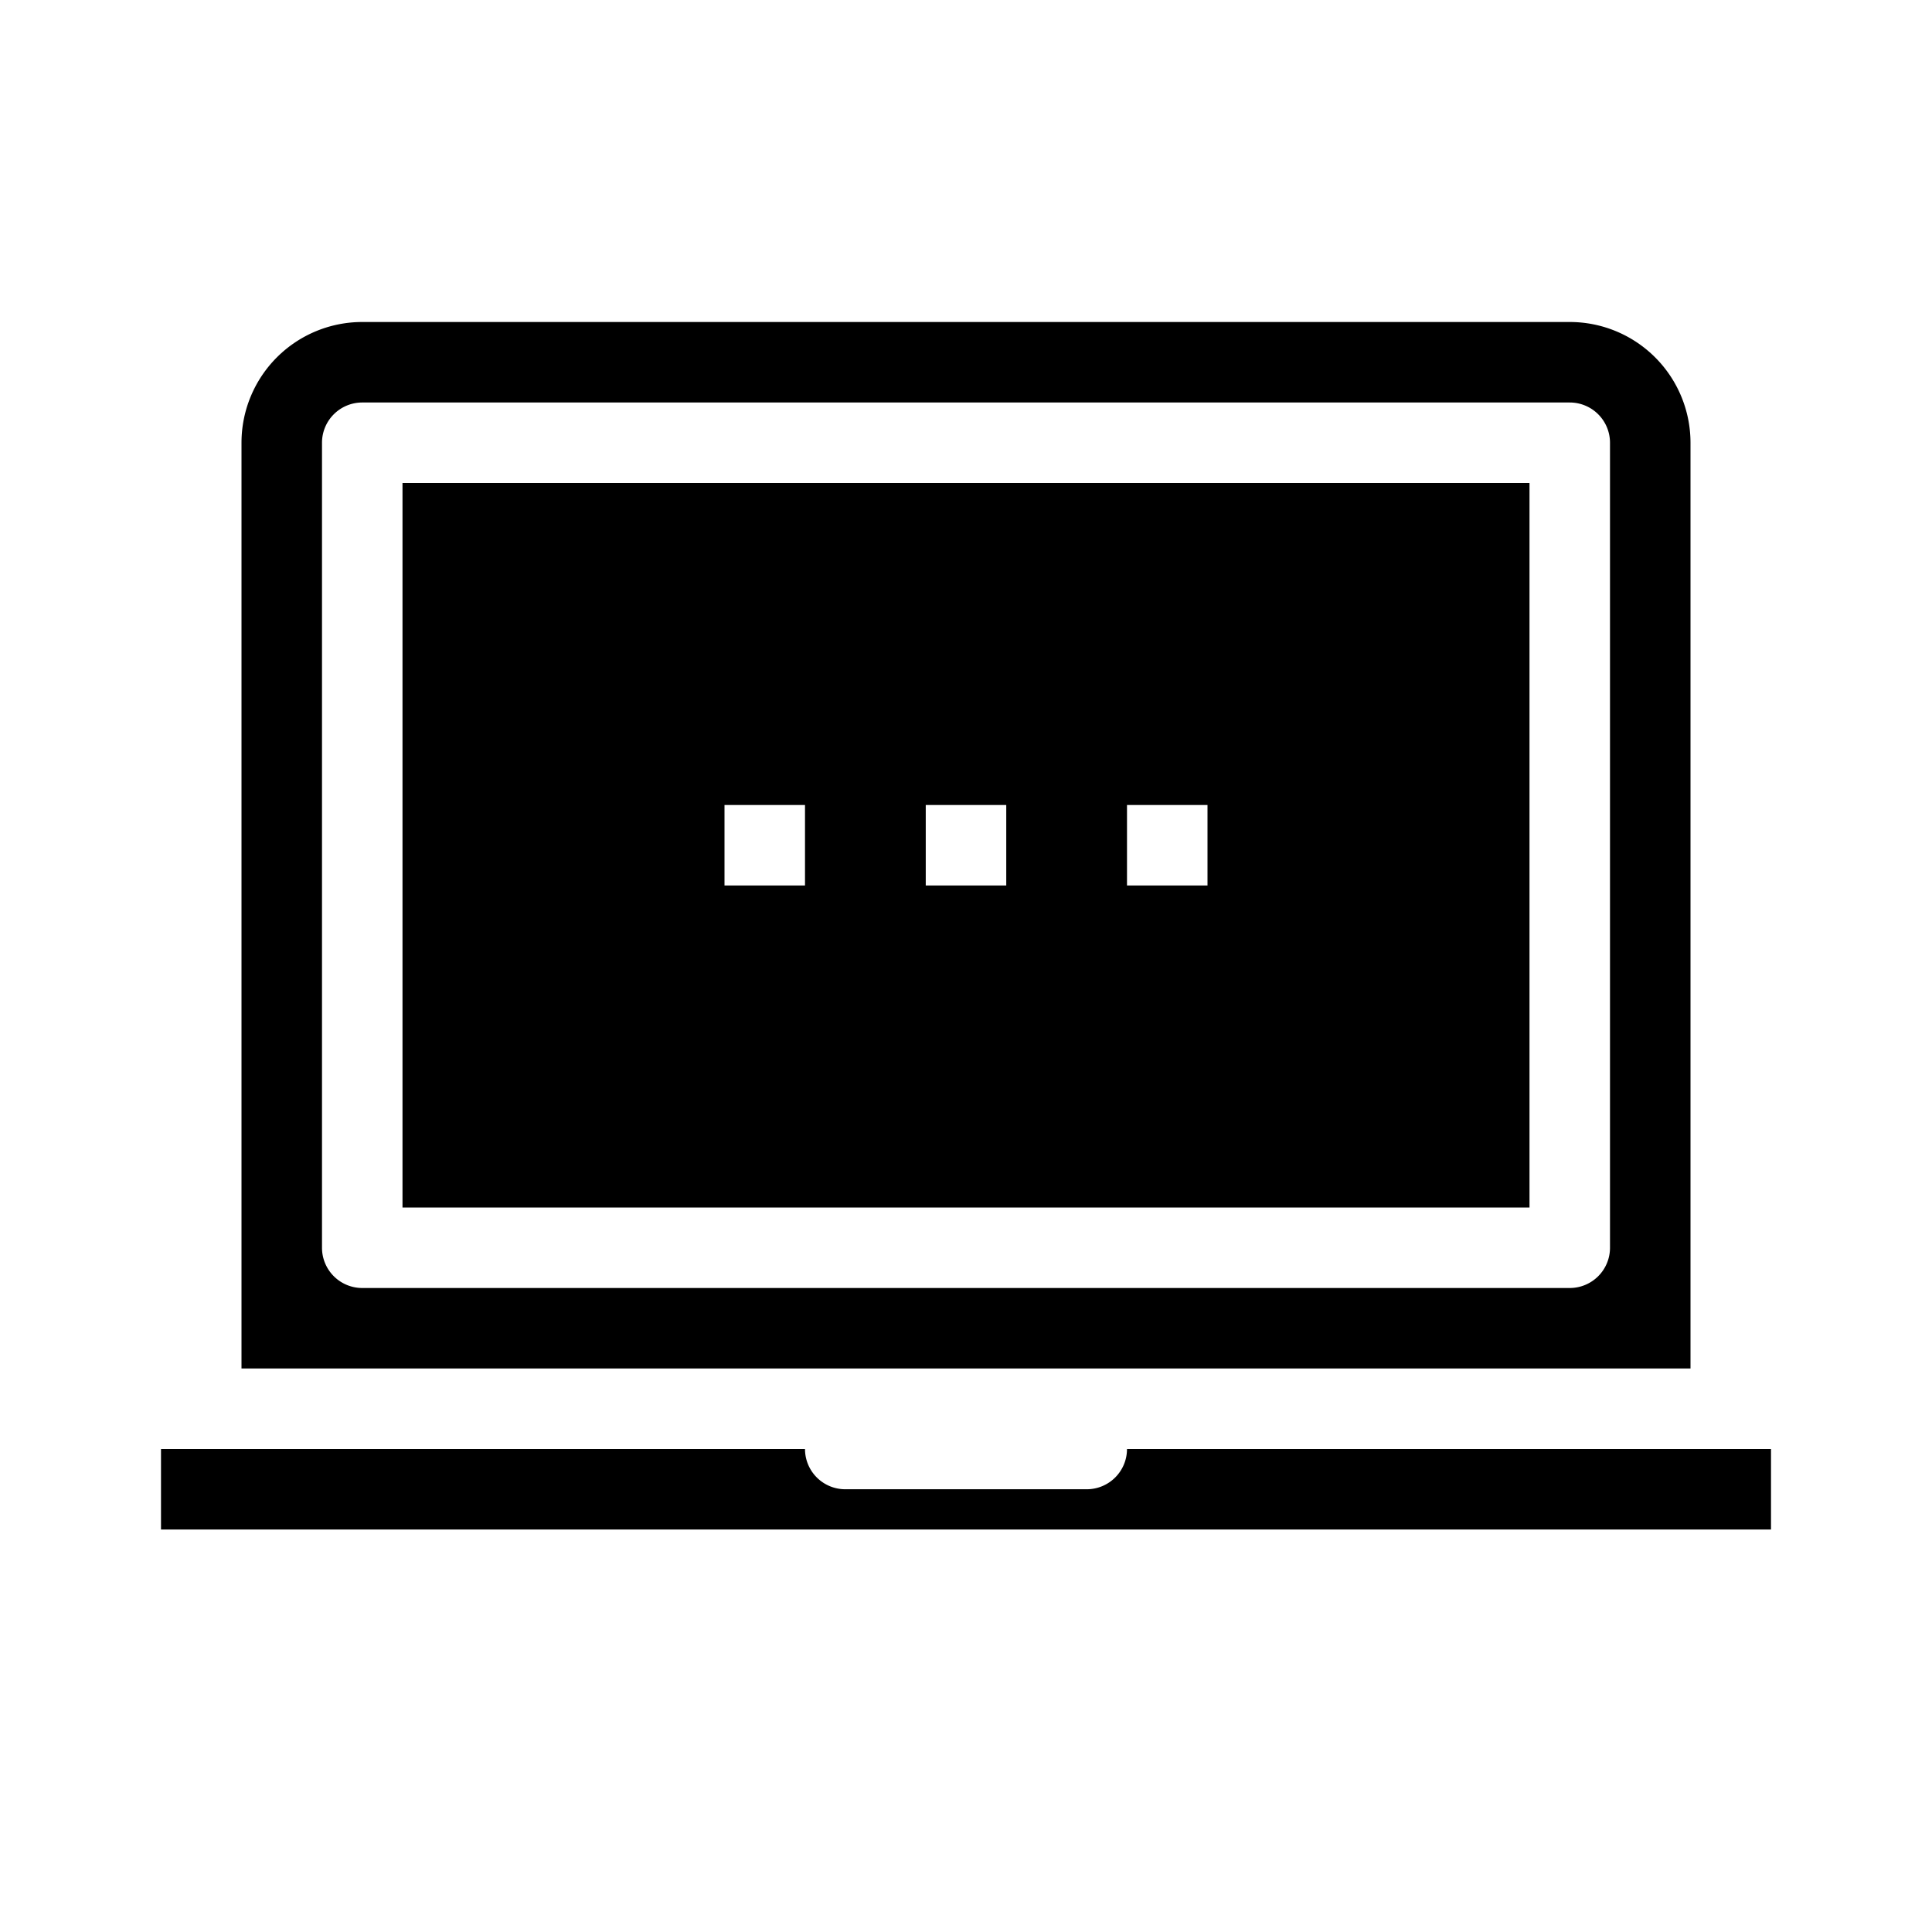 <svg xmlns="http://www.w3.org/2000/svg" viewBox="0 0 48 48" x="0px" y="0px"><g><path d="M38,12H10V30H38ZM20,22H18V20h2Zm5,0H23V20h2Zm5,0H28V20h2Z"></path><path d="M6,34H42V11a3,3,0,0,0-3-3H9a3,3,0,0,0-3,3ZM8,11a1,1,0,0,1,1-1H39a1,1,0,0,1,1,1V31a1,1,0,0,1-1,1H9a1,1,0,0,1-1-1Z"></path><path d="M4,36v2H44V36H28a1,1,0,0,1-1,1H21a1,1,0,0,1-1-1H4Z"></path></g></svg>